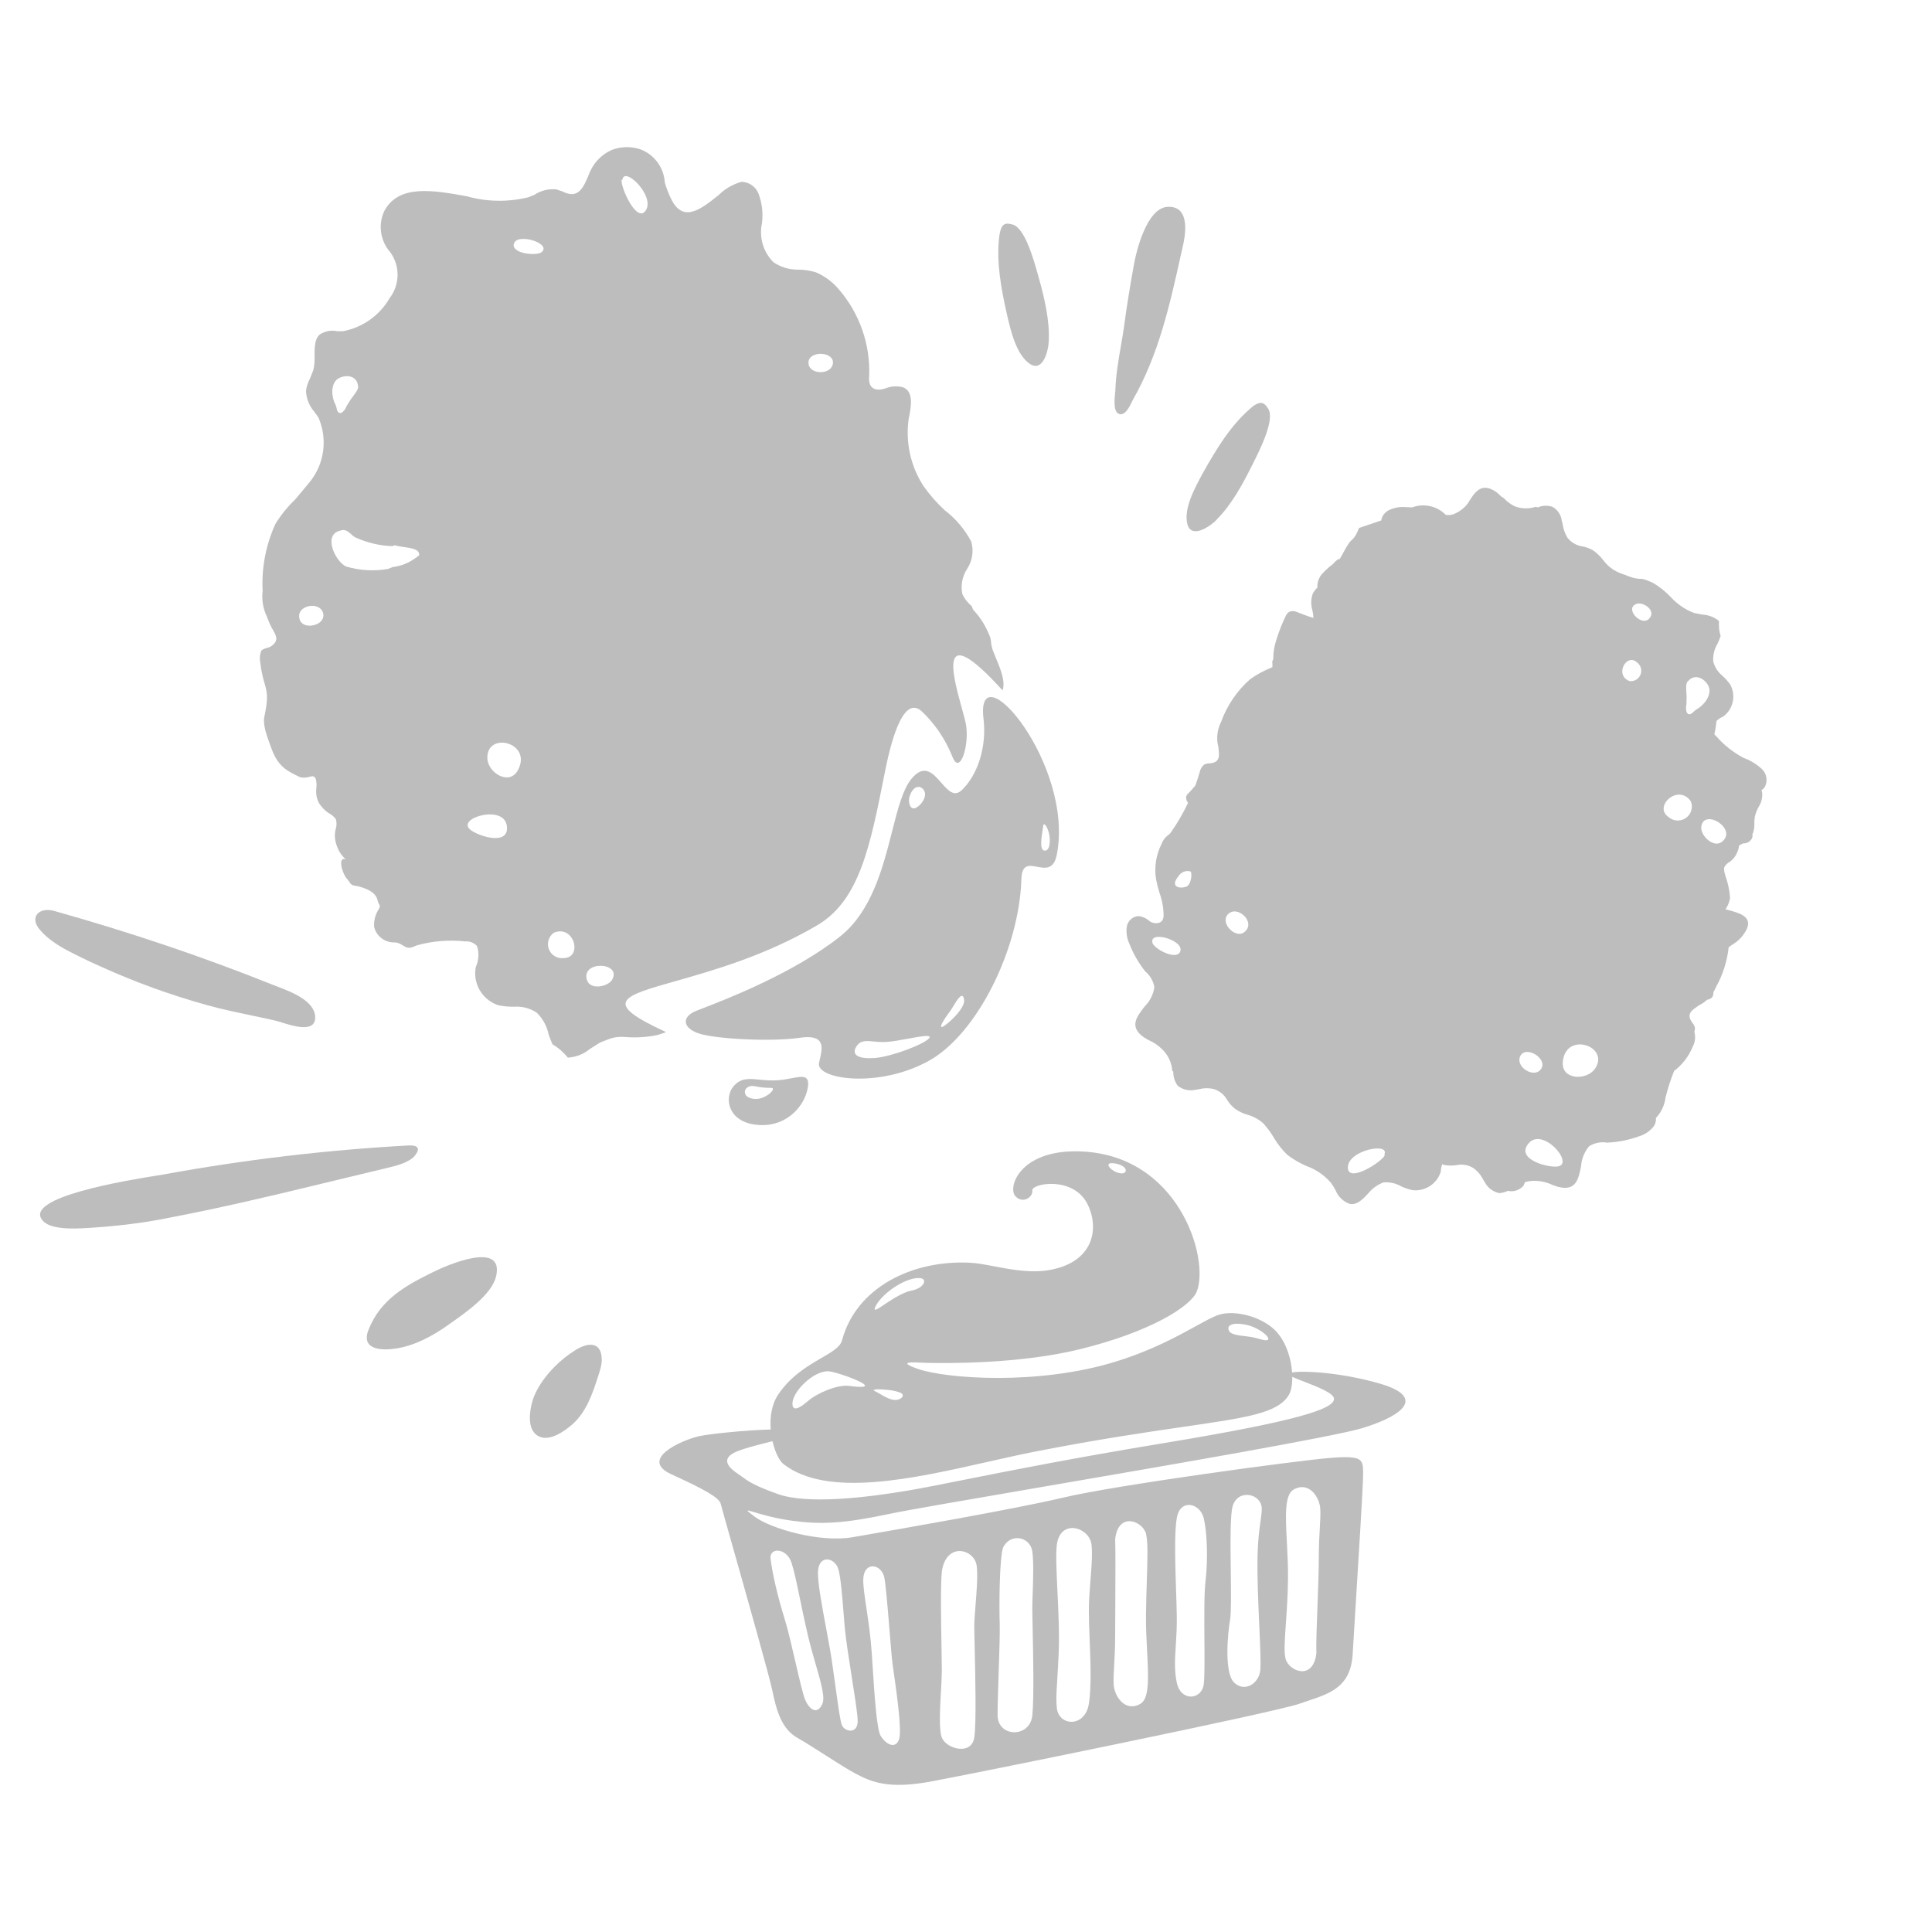 <svg width="92" height="92" viewBox="0 0 92 92" fill="none" xmlns="http://www.w3.org/2000/svg">
<path fill-rule="evenodd" clip-rule="evenodd" d="M44.98 24.293C44.612 23.95 44.279 23.571 43.986 23.161C43.362 22.209 43.108 21.061 43.272 19.934C43.383 19.388 43.528 18.655 43.009 18.446C42.761 18.376 42.497 18.382 42.252 18.463C41.932 18.59 41.593 18.616 41.436 18.329C41.388 18.203 41.372 18.067 41.388 17.934C41.455 16.407 40.932 14.912 39.928 13.759C39.635 13.414 39.266 13.143 38.849 12.966C38.579 12.883 38.297 12.84 38.014 12.84C37.59 12.848 37.175 12.723 36.826 12.482C36.588 12.243 36.414 11.947 36.319 11.623C36.225 11.298 36.213 10.956 36.285 10.625C36.346 10.147 36.288 9.66 36.116 9.21C36.049 9.049 35.938 8.911 35.794 8.813C35.651 8.715 35.482 8.661 35.308 8.658C34.9 8.772 34.528 8.987 34.226 9.284L34.211 9.296C33.404 9.941 32.57 10.609 32.001 9.556C31.858 9.279 31.742 8.989 31.657 8.69C31.636 8.34 31.514 8.004 31.305 7.723C31.097 7.442 30.811 7.227 30.483 7.106C30.039 6.961 29.559 6.975 29.124 7.143C28.7 7.333 28.353 7.663 28.143 8.078C28.095 8.171 28.053 8.268 28.018 8.367L27.999 8.411C27.824 8.818 27.647 9.229 27.233 9.246C27.076 9.238 26.924 9.194 26.789 9.117L26.488 9.018C26.118 8.982 25.746 9.075 25.437 9.283L25.154 9.395C24.185 9.632 23.171 9.614 22.211 9.342L22.189 9.338C20.601 9.056 18.991 8.771 18.302 10.043C18.152 10.361 18.098 10.716 18.148 11.065C18.197 11.413 18.347 11.74 18.579 12.004C18.813 12.323 18.937 12.709 18.932 13.104C18.928 13.499 18.795 13.882 18.555 14.195C18.321 14.601 18.003 14.951 17.621 15.223C17.24 15.495 16.805 15.681 16.345 15.77L16.062 15.773C15.824 15.72 15.574 15.749 15.355 15.857C14.981 16.005 14.98 16.498 14.979 16.931V16.944C14.991 17.172 14.972 17.399 14.921 17.622L14.758 18.035C14.662 18.214 14.598 18.409 14.572 18.61C14.586 18.979 14.726 19.331 14.968 19.609C15.041 19.702 15.108 19.799 15.171 19.899C15.387 20.402 15.461 20.956 15.384 21.498C15.307 22.04 15.082 22.551 14.733 22.973L14.053 23.788C13.693 24.132 13.378 24.521 13.117 24.945C12.66 25.942 12.45 27.036 12.506 28.131C12.454 28.559 12.527 28.992 12.717 29.378C12.753 29.487 12.795 29.594 12.844 29.698C12.883 29.797 12.938 29.891 12.99 29.983C13.117 30.205 13.233 30.408 13.094 30.602C13.019 30.708 12.914 30.788 12.792 30.831C12.672 30.856 12.558 30.902 12.453 30.966C12.377 31.138 12.355 31.329 12.388 31.515C12.451 32.031 12.535 32.324 12.602 32.557C12.717 32.956 12.781 33.18 12.605 34.055C12.483 34.446 12.699 35.026 12.866 35.475C12.898 35.562 12.929 35.645 12.955 35.72C13.254 36.473 13.614 36.694 14.277 37.003C14.479 37.056 14.626 37.019 14.739 36.99C14.874 36.955 14.962 36.933 15.038 37.093C15.077 37.254 15.084 37.422 15.059 37.586C15.039 37.809 15.083 38.034 15.185 38.234C15.301 38.421 15.454 38.583 15.636 38.709C15.775 38.779 15.898 38.879 15.992 39.004C16.041 39.17 16.036 39.349 15.976 39.512C15.922 39.766 15.944 40.03 16.038 40.272C16.121 40.526 16.271 40.753 16.473 40.928C16.104 40.769 16.244 41.437 16.469 41.784C16.549 41.871 16.596 41.939 16.633 41.994C16.717 42.118 16.752 42.17 17.019 42.194C17.41 42.301 17.861 42.449 17.973 42.841C17.994 42.96 18.029 43.02 18.055 43.064C18.096 43.134 18.114 43.163 18.015 43.328C17.863 43.573 17.794 43.86 17.817 44.148C17.872 44.36 17.997 44.548 18.172 44.681C18.348 44.813 18.562 44.882 18.782 44.877C18.944 44.875 19.061 44.946 19.172 45.014C19.306 45.095 19.432 45.171 19.616 45.111L19.86 45.014C20.602 44.808 21.377 44.745 22.142 44.828C22.246 44.818 22.351 44.833 22.448 44.869C22.546 44.906 22.634 44.964 22.706 45.04C22.803 45.285 22.806 45.568 22.726 45.861L22.654 46.064C22.584 46.442 22.654 46.833 22.851 47.163C23.048 47.493 23.355 47.742 23.718 47.866C23.965 47.918 24.216 47.942 24.467 47.94C24.854 47.909 25.239 48.009 25.562 48.225C25.85 48.508 26.047 48.87 26.127 49.265C26.181 49.426 26.243 49.583 26.314 49.736C26.442 49.807 26.563 49.891 26.675 49.986C26.807 50.102 26.93 50.228 27.043 50.363C27.43 50.34 27.8 50.194 28.098 49.944L28.569 49.648L28.675 49.605C29.157 49.409 29.319 49.343 29.888 49.389C30.357 49.418 30.828 49.385 31.289 49.291C31.434 49.252 31.577 49.203 31.716 49.146C28.618 47.726 29.608 47.446 32.179 46.717C33.949 46.215 36.467 45.502 38.918 44.059C40.927 42.876 41.436 40.309 42.13 36.803C42.337 35.762 42.938 32.941 43.921 33.899C44.809 34.766 45.159 35.571 45.372 36.078C45.725 36.917 46.182 35.437 45.991 34.458C45.957 34.286 45.886 34.029 45.804 33.733C45.363 32.141 44.612 29.43 47.74 32.873C47.89 32.456 47.65 31.878 47.433 31.356C47.377 31.221 47.322 31.09 47.276 30.967C47.207 30.745 47.197 30.64 47.19 30.553C47.179 30.439 47.171 30.356 47.039 30.084C46.868 29.695 46.631 29.339 46.338 29.032L46.27 28.862C46.084 28.708 45.933 28.515 45.828 28.297C45.74 27.883 45.82 27.451 46.049 27.096C46.175 26.907 46.258 26.692 46.293 26.468C46.328 26.243 46.314 26.014 46.252 25.795C45.943 25.207 45.509 24.695 44.98 24.293ZM15.401 29.272C15.437 29.803 14.466 29.992 14.286 29.54C13.995 28.805 15.316 28.564 15.401 29.272ZM16.023 19.409C16.001 19.323 15.968 19.241 15.925 19.164C15.798 18.843 15.762 18.422 15.977 18.14C16.192 17.858 16.976 17.744 17.049 18.369C17.099 18.493 16.942 18.7 16.799 18.889C16.768 18.928 16.739 18.967 16.712 19.004L16.512 19.323C16.395 19.632 16.1 19.879 16.023 19.409ZM24.663 36.675C24.262 37.422 23.259 36.818 23.208 36.14C23.133 34.796 25.378 35.344 24.663 36.675ZM24.141 39.368C24.225 40.294 22.747 39.812 22.383 39.499C21.729 38.951 24.053 38.269 24.141 39.368ZM29.17 46.615C28.992 46.991 28.122 47.162 27.954 46.684C27.644 45.738 29.567 45.803 29.17 46.615ZM26.849 45.623C26.701 45.642 26.551 45.612 26.423 45.537C26.294 45.461 26.195 45.345 26.14 45.206C26.085 45.068 26.078 44.915 26.12 44.772C26.161 44.629 26.25 44.504 26.371 44.417C27.343 44.01 27.76 45.61 26.849 45.623ZM19.873 26.494C19.849 26.538 19.844 26.541 19.825 26.549C19.815 26.553 19.802 26.56 19.78 26.575C19.465 26.809 19.095 26.956 18.706 27.001L18.48 27.091C17.81 27.21 17.121 27.169 16.47 26.973C15.955 26.719 15.364 25.449 16.207 25.267C16.416 25.184 16.553 25.296 16.673 25.394L16.704 25.419C16.772 25.498 16.857 25.561 16.952 25.604C17.497 25.849 18.084 25.987 18.682 26.007L18.795 25.963C18.908 26.002 19.063 26.024 19.224 26.047C19.606 26.102 20.017 26.161 19.953 26.462L19.873 26.494ZM25.752 12.036C25.337 12.201 24.261 12.017 24.492 11.555C24.723 11.093 26.351 11.624 25.752 12.036ZM29.64 8.552C29.732 7.905 31.185 9.313 30.761 10.005C30.338 10.696 29.537 8.898 29.602 8.567L29.64 8.552ZM39.654 17.357C39.517 17.891 38.467 17.828 38.499 17.248C38.531 16.669 39.799 16.733 39.654 17.357Z" fill="#BDBDBD"/>
<path fill-rule="evenodd" clip-rule="evenodd" d="M60.518 31.802L60.589 31.771C60.596 31.683 60.594 31.593 60.583 31.505L60.632 31.379C60.629 31.064 60.68 30.752 60.784 30.455C60.9 30.076 61.044 29.707 61.216 29.351C61.251 29.267 61.306 29.195 61.379 29.14C61.432 29.115 61.49 29.102 61.549 29.099C61.608 29.098 61.666 29.108 61.721 29.129L61.959 29.222C62.115 29.283 62.323 29.36 62.541 29.426V29.389C62.536 29.275 62.52 29.161 62.492 29.05C62.414 28.79 62.423 28.511 62.518 28.256C62.576 28.154 62.648 28.061 62.733 27.979C62.726 27.88 62.736 27.78 62.763 27.684C62.809 27.513 62.906 27.36 63.039 27.243C63.172 27.103 63.317 26.976 63.472 26.861C63.548 26.765 63.64 26.682 63.746 26.616L63.788 26.631C63.851 26.528 63.914 26.415 63.975 26.302C64.105 26.066 64.231 25.835 64.357 25.727C64.551 25.561 64.638 25.338 64.715 25.142L65.774 24.783C65.788 24.687 65.823 24.596 65.878 24.517C65.934 24.441 66.004 24.375 66.083 24.323C66.322 24.194 66.591 24.132 66.862 24.144L67.241 24.163C67.514 24.06 67.811 24.039 68.095 24.102C68.38 24.164 68.64 24.308 68.844 24.516C68.954 24.534 69.066 24.529 69.173 24.5C69.459 24.398 69.709 24.216 69.894 23.976C70.21 23.455 70.527 22.934 71.239 23.422C71.293 23.457 71.34 23.503 71.387 23.549C71.451 23.612 71.514 23.675 71.595 23.706C71.743 23.869 71.92 24.004 72.116 24.104C72.443 24.232 72.804 24.242 73.137 24.132L73.221 24.165C73.444 24.067 73.695 24.056 73.926 24.134C74.049 24.202 74.154 24.299 74.231 24.416C74.309 24.534 74.357 24.668 74.371 24.808C74.396 24.865 74.41 24.925 74.415 24.986C74.449 25.205 74.526 25.416 74.64 25.606C74.822 25.837 75.087 25.986 75.379 26.024C75.556 26.061 75.727 26.128 75.882 26.221C76.058 26.35 76.215 26.504 76.348 26.677C76.514 26.902 76.729 27.086 76.977 27.213C77.125 27.287 77.28 27.347 77.438 27.394C77.491 27.423 77.547 27.445 77.606 27.459C77.798 27.536 78.003 27.572 78.209 27.566C78.398 27.616 78.581 27.687 78.754 27.779C79.051 27.961 79.322 28.181 79.562 28.434C79.868 28.768 80.246 29.027 80.669 29.189L81.074 29.267C81.361 29.282 81.636 29.389 81.857 29.573C81.85 29.703 81.853 29.833 81.865 29.963C81.878 30.071 81.902 30.177 81.935 30.28C81.896 30.399 81.85 30.516 81.798 30.63C81.642 30.884 81.566 31.18 81.579 31.479C81.645 31.758 81.803 32.008 82.028 32.186C82.165 32.312 82.289 32.452 82.396 32.604C82.53 32.855 82.571 33.145 82.511 33.423C82.451 33.702 82.291 33.948 82.062 34.118L81.92 34.191C81.852 34.233 81.791 34.28 81.736 34.331C81.719 34.546 81.684 34.759 81.635 34.968C81.659 34.997 81.686 35.023 81.715 35.046C82.088 35.477 82.539 35.834 83.045 36.098L83.226 36.169C83.465 36.279 83.685 36.425 83.879 36.601C84.001 36.709 84.082 36.855 84.111 37.016C84.138 37.176 84.112 37.341 84.034 37.484C83.983 37.547 83.926 37.604 83.862 37.653L83.903 37.677C83.945 37.937 83.888 38.203 83.745 38.423C83.662 38.572 83.601 38.731 83.562 38.897C83.546 39.007 83.539 39.117 83.54 39.228C83.545 39.381 83.521 39.535 83.471 39.68L83.463 39.693L83.448 39.72C83.451 39.758 83.453 39.797 83.453 39.836C83.416 40.043 83.184 40.182 83.005 40.16C82.967 40.182 82.928 40.202 82.888 40.22C82.863 40.232 82.839 40.245 82.815 40.259C82.802 40.376 82.77 40.49 82.72 40.597C82.648 40.775 82.527 40.929 82.369 41.04C82.254 41.098 82.161 41.191 82.104 41.307C82.092 41.422 82.107 41.538 82.148 41.646L82.153 41.67L82.157 41.693C82.284 42.036 82.361 42.397 82.383 42.763C82.357 42.934 82.294 43.098 82.201 43.244L82.184 43.269L82.174 43.285L82.164 43.297C82.214 43.313 82.267 43.328 82.323 43.343C82.82 43.473 83.415 43.641 83.197 44.2C83.05 44.531 82.801 44.807 82.486 44.986C82.429 45.027 82.373 45.068 82.317 45.11C82.246 45.77 82.043 46.41 81.719 46.993C81.683 47.08 81.639 47.164 81.59 47.244C81.595 47.326 81.577 47.408 81.539 47.482C81.499 47.525 81.449 47.559 81.394 47.581C81.361 47.593 81.328 47.602 81.293 47.606C81.264 47.633 81.234 47.659 81.203 47.684C81.181 47.703 81.158 47.72 81.135 47.737C81.061 47.789 80.984 47.834 80.902 47.872C80.889 47.882 80.875 47.892 80.861 47.902L80.84 47.917L80.8 47.945L80.798 47.946C80.603 48.083 80.421 48.211 80.457 48.44C80.482 48.534 80.526 48.622 80.585 48.699C80.647 48.768 80.69 48.851 80.712 48.941C80.713 49.008 80.703 49.074 80.683 49.137C80.701 49.2 80.713 49.265 80.717 49.332C80.73 49.512 80.69 49.692 80.602 49.85C80.415 50.306 80.109 50.703 79.719 50.999C79.555 51.408 79.419 51.829 79.312 52.258C79.269 52.609 79.121 52.94 78.885 53.204C78.874 53.212 78.864 53.219 78.853 53.226C78.856 53.253 78.857 53.28 78.856 53.307C78.853 53.445 78.802 53.578 78.712 53.682C78.528 53.892 78.287 54.044 78.019 54.12C77.532 54.294 77.022 54.392 76.505 54.412L76.432 54.398C76.166 54.376 75.9 54.441 75.674 54.582C75.45 54.847 75.315 55.176 75.29 55.522C75.172 56.133 75.055 56.745 74.186 56.514C74.044 56.474 73.906 56.422 73.773 56.359C73.557 56.279 73.33 56.236 73.1 56.229C72.936 56.226 72.773 56.248 72.617 56.294C72.597 56.354 72.571 56.413 72.54 56.47C72.43 56.594 72.283 56.679 72.12 56.711C72.014 56.732 71.906 56.73 71.802 56.707C71.678 56.768 71.543 56.805 71.403 56.816C71.261 56.789 71.127 56.731 71.01 56.648C70.892 56.564 70.794 56.455 70.723 56.33L70.627 56.172C70.526 55.965 70.378 55.785 70.195 55.645C70.073 55.562 69.935 55.505 69.79 55.477C69.645 55.449 69.496 55.451 69.352 55.483C69.167 55.512 68.979 55.51 68.795 55.478C68.753 55.467 68.712 55.456 68.671 55.443C68.661 55.478 68.653 55.514 68.644 55.55L68.621 55.657C68.619 55.69 68.616 55.724 68.611 55.757C68.607 55.781 68.602 55.804 68.597 55.828C68.506 56.099 68.324 56.331 68.082 56.484C67.836 56.642 67.543 56.709 67.253 56.673C67.068 56.632 66.888 56.571 66.717 56.489C66.463 56.343 66.171 56.279 65.879 56.306C65.591 56.414 65.337 56.597 65.145 56.838L65.115 56.87C64.866 57.13 64.621 57.385 64.283 57.332C64.126 57.278 63.982 57.189 63.862 57.074C63.743 56.958 63.65 56.818 63.59 56.662C63.525 56.542 63.452 56.426 63.371 56.316C63.064 55.962 62.671 55.691 62.23 55.532C61.905 55.394 61.597 55.216 61.315 55.004C61.057 54.758 60.835 54.477 60.656 54.17C60.513 53.929 60.346 53.702 60.158 53.494C59.945 53.304 59.691 53.165 59.417 53.086C59.198 53.026 58.991 52.928 58.806 52.797C58.661 52.679 58.536 52.538 58.437 52.38C58.366 52.25 58.27 52.136 58.154 52.045C58.037 51.954 57.904 51.887 57.761 51.85C57.535 51.803 57.303 51.81 57.08 51.87L56.898 51.901C56.756 51.929 56.611 51.926 56.47 51.893C56.33 51.859 56.199 51.795 56.085 51.706C55.94 51.511 55.865 51.274 55.871 51.031L55.822 50.993C55.797 50.639 55.654 50.303 55.414 50.04C55.259 49.871 55.077 49.728 54.876 49.617C54.741 49.558 54.611 49.488 54.487 49.407C53.743 48.903 54.128 48.413 54.512 47.923C54.757 47.677 54.917 47.36 54.97 47.017C54.928 46.753 54.802 46.511 54.612 46.324L54.553 46.278C54.229 45.875 53.968 45.425 53.781 44.943C53.662 44.691 53.619 44.41 53.656 44.134C53.676 43.997 53.743 43.872 53.845 43.779C53.947 43.685 54.078 43.631 54.215 43.623C54.373 43.64 54.524 43.699 54.653 43.792L54.78 43.892C54.969 43.993 55.218 43.999 55.349 43.832C55.388 43.759 55.408 43.677 55.409 43.594C55.406 43.23 55.342 42.869 55.218 42.527C55.148 42.307 55.092 42.083 55.048 41.856C54.959 41.288 55.051 40.706 55.309 40.193C55.371 40.023 55.481 39.875 55.625 39.766C55.644 39.752 55.664 39.738 55.684 39.725C55.695 39.712 55.706 39.698 55.717 39.684C55.728 39.671 55.74 39.658 55.752 39.645C56.065 39.198 56.34 38.725 56.574 38.233C56.543 38.195 56.519 38.153 56.503 38.107C56.483 38.051 56.476 37.991 56.482 37.932C56.515 37.849 56.571 37.778 56.643 37.727C56.705 37.652 56.769 37.579 56.833 37.508L56.872 37.465L56.917 37.416C56.994 37.206 57.064 36.994 57.127 36.779C57.152 36.636 57.226 36.507 57.336 36.413C57.419 36.371 57.51 36.349 57.602 36.35C57.699 36.345 57.795 36.32 57.882 36.277C58.078 36.154 58.055 35.933 58.031 35.696C58.026 35.654 58.022 35.611 58.019 35.568C57.994 35.482 57.977 35.394 57.968 35.305C57.941 34.985 58.003 34.663 58.147 34.376C58.43 33.595 58.904 32.897 59.526 32.346C59.834 32.127 60.167 31.944 60.518 31.802ZM56.458 42.231C56.718 42.194 56.809 41.522 56.667 41.49C56.635 41.483 56.603 41.479 56.571 41.478C56.482 41.475 56.393 41.496 56.315 41.538C56.236 41.58 56.17 41.642 56.123 41.717C55.676 42.257 56.21 42.322 56.458 42.231ZM77.92 28.759C78.206 28.645 78.764 28.992 78.613 29.336C78.303 30.005 77.295 28.997 77.92 28.759ZM77.948 31.538C78.037 31.602 78.103 31.694 78.135 31.8C78.166 31.905 78.161 32.019 78.121 32.121C78.081 32.224 78.008 32.31 77.913 32.367C77.818 32.423 77.707 32.446 77.598 32.432C76.865 32.162 77.448 31.084 77.948 31.538ZM58.443 43.569C58.121 43.993 58.83 44.684 59.228 44.405C59.875 43.95 58.901 43.024 58.443 43.569ZM80.885 33.719C80.807 33.76 80.735 33.811 80.67 33.871C80.347 34.222 80.236 33.853 80.307 33.531L80.315 33.154C80.313 33.109 80.309 33.061 80.306 33.013L80.306 33.01C80.289 32.774 80.272 32.515 80.381 32.438C80.785 31.956 81.378 32.481 81.403 32.835C81.429 33.188 81.167 33.521 80.885 33.719ZM74.419 50.572C74.344 51.417 75.515 51.462 75.929 50.923C76.729 49.84 74.55 49.068 74.419 50.572ZM72.767 54.473C72.189 55.202 73.689 55.609 74.165 55.547C75.012 55.447 73.443 53.602 72.767 54.473ZM81.014 39.366C80.957 39.778 81.591 40.398 81.994 40.09C82.772 39.469 81.127 38.469 81.014 39.366ZM79.862 39.072C79.714 39.065 79.572 39.008 79.459 38.911C78.704 38.401 79.93 37.291 80.52 38.165C80.573 38.304 80.579 38.457 80.535 38.599C80.492 38.742 80.402 38.866 80.28 38.952C80.158 39.037 80.011 39.08 79.862 39.072ZM54.9 44.953C55.156 45.318 56.157 45.754 56.217 45.241C56.277 44.727 54.624 44.279 54.9 44.953ZM64.185 55.576C64.21 54.765 66.197 54.385 65.92 54.976L65.943 55.009C65.816 55.322 64.16 56.386 64.185 55.576ZM72.374 50.335C72.196 50.857 73.109 51.38 73.4 50.878C73.691 50.376 72.596 49.734 72.374 50.335Z" fill="#BDBDBD"/>
<path fill-rule="evenodd" clip-rule="evenodd" d="M36.701 68.072C35.567 68.096 33.763 68.281 33.281 68.392C32.408 68.594 30.428 69.5 31.972 70.205C33.516 70.91 34.254 71.313 34.321 71.615C34.344 71.715 34.599 72.62 34.939 73.819C35.62 76.229 36.637 79.827 36.772 80.477C36.973 81.45 37.208 82.323 37.98 82.76C38.333 82.959 38.797 83.256 39.264 83.555C39.821 83.911 40.383 84.271 40.767 84.472C41.471 84.841 42.277 85.21 44.291 84.841C46.305 84.472 60.653 81.561 61.895 81.125C62.021 81.08 62.147 81.038 62.272 80.996C63.365 80.632 64.322 80.312 64.412 78.775C64.439 78.325 64.486 77.569 64.54 76.686C64.694 74.207 64.91 70.725 64.91 70.205V70.18C64.911 69.495 64.911 69.294 63.318 69.427C61.707 69.561 53.187 70.709 50.635 71.313C48.32 71.861 42.809 72.817 41.017 73.128L41.016 73.128L41.014 73.128L40.593 73.201C39.034 73.474 36.68 72.785 35.93 72.218C35.474 71.874 35.512 71.885 35.916 72.008C36.268 72.114 36.896 72.303 37.716 72.415C39.098 72.604 40.162 72.555 42.378 72.085C43.171 71.916 46.025 71.426 49.455 70.836C55.601 69.779 63.596 68.405 64.91 67.995C66.958 67.358 67.795 66.502 65.747 65.898C63.935 65.363 62.092 65.257 61.529 65.356C61.486 64.724 61.27 63.972 60.804 63.437C60.194 62.736 58.781 62.312 57.944 62.642C57.675 62.748 57.344 62.931 56.937 63.155C56.075 63.629 54.872 64.292 53.198 64.817C49.437 65.997 45.024 65.644 43.718 65.189C42.692 64.831 43.435 64.866 43.925 64.89C44.029 64.895 44.121 64.9 44.183 64.9L44.216 64.9L44.292 64.901C44.994 64.912 48.491 64.968 51.419 64.25C54.78 63.426 56.711 62.205 56.989 61.502C57.608 59.937 56.139 54.94 51.361 54.826C48.559 54.759 47.974 56.542 48.35 56.959C48.695 57.342 49.201 57.013 49.158 56.686C49.116 56.358 51.13 55.968 51.801 57.37C52.365 58.547 52.042 60.088 50.024 60.468C49.115 60.639 48.162 60.457 47.339 60.301C46.922 60.221 46.538 60.148 46.211 60.131C43.417 59.982 40.758 61.332 40.096 63.828C40.011 64.145 39.617 64.375 39.111 64.669C38.47 65.042 37.651 65.519 37.055 66.411C36.739 66.883 36.656 67.498 36.701 68.072ZM36.389 68.729L36.386 68.73L36.384 68.73C35.938 68.845 35.462 68.967 35.112 69.108C34.166 69.487 34.833 69.981 35.173 70.205C35.236 70.247 35.292 70.288 35.35 70.331C35.602 70.518 35.894 70.736 37.04 71.145C38.45 71.649 41.27 71.313 43.251 70.977C43.923 70.863 44.784 70.691 45.884 70.472C48.024 70.045 51.067 69.438 55.368 68.728C61.881 67.654 63.525 67.083 63.525 66.613C63.525 66.344 62.74 66.04 62.115 65.799C61.885 65.711 61.676 65.63 61.537 65.563C61.54 65.929 61.483 66.237 61.382 66.411C60.871 67.287 59.449 67.494 56.364 67.943C54.593 68.201 52.273 68.539 49.263 69.129C48.565 69.266 47.818 69.435 47.048 69.609C43.476 70.416 39.401 71.338 37.312 69.721C37.11 69.565 36.903 69.143 36.785 68.626C36.659 68.66 36.525 68.694 36.389 68.729ZM62.739 76.424C62.769 75.621 62.8 74.803 62.8 74.234C62.8 73.596 62.827 73.125 62.849 72.743C62.869 72.391 62.885 72.115 62.871 71.855C62.843 71.314 62.345 70.517 61.604 70.929C61.16 71.176 61.215 72.207 61.281 73.46C61.31 74.018 61.342 74.62 61.333 75.217C61.321 76.059 61.27 76.771 61.229 77.355C61.175 78.113 61.137 78.656 61.217 78.986C61.359 79.57 62.528 80.068 62.684 78.729C62.669 78.256 62.703 77.351 62.739 76.424ZM58.608 74.828C58.621 75.85 58.633 76.804 58.573 77.15C58.459 77.805 58.288 79.671 58.773 80.127C59.289 80.613 59.956 80.146 60.012 79.539C60.046 79.177 60.009 78.359 59.965 77.394C59.917 76.32 59.86 75.064 59.884 74.058C59.901 73.325 59.971 72.827 60.023 72.453C60.057 72.21 60.084 72.019 60.084 71.85C60.084 71.124 58.963 70.874 58.702 71.708C58.574 72.115 58.592 73.526 58.608 74.828ZM56.003 75.715C56.019 76.194 56.034 76.643 56.038 77.007C56.043 77.512 56.016 77.951 55.99 78.352C55.949 79.002 55.914 79.554 56.038 80.127C56.237 81.053 57.22 80.939 57.32 80.213C57.366 79.873 57.36 79.014 57.353 78.085C57.346 77.027 57.337 75.876 57.405 75.298C57.533 74.212 57.477 72.947 57.32 72.292C57.149 71.577 56.194 71.338 56.038 72.292C55.914 72.984 55.962 74.453 56.003 75.715ZM53.109 76.426V76.43V76.431C53.106 76.96 53.103 77.455 53.103 77.834C53.103 78.471 53.076 78.943 53.054 79.325C53.034 79.677 53.018 79.953 53.032 80.213C53.06 80.754 53.558 81.55 54.3 81.138C54.743 80.892 54.689 79.861 54.623 78.607C54.593 78.049 54.562 77.447 54.571 76.851C54.579 76.247 54.596 75.706 54.612 75.229C54.645 74.175 54.669 73.435 54.571 73.033C54.428 72.449 53.26 71.95 53.103 73.289C53.123 73.898 53.115 75.246 53.109 76.426ZM50.354 75.758C50.401 76.743 50.455 77.856 50.411 78.774C50.382 79.373 50.357 79.791 50.338 80.105C50.3 80.73 50.288 80.936 50.325 81.324C50.411 82.207 51.664 82.278 51.85 81.138C51.978 80.35 51.929 79.099 51.886 78.016C51.867 77.533 51.85 77.083 51.85 76.722C51.85 76.208 51.891 75.694 51.93 75.209C51.98 74.592 52.026 74.022 51.978 73.56C51.892 72.734 50.496 72.286 50.325 73.56C50.27 73.991 50.309 74.817 50.354 75.758ZM47.761 73.703C47.59 74.244 47.576 76.509 47.605 77.278C47.62 77.703 47.584 78.81 47.55 79.825C47.523 80.646 47.498 81.407 47.505 81.694C47.528 82.743 49.043 82.762 49.157 81.694C49.244 80.885 49.199 78.779 49.173 77.513V77.51C49.164 77.105 49.157 76.785 49.157 76.623C49.157 76.422 49.166 76.157 49.176 75.865C49.199 75.185 49.227 74.362 49.157 73.873C49.058 73.175 48.103 72.976 47.761 73.703ZM44.835 78.509C44.813 77.284 44.782 75.493 44.849 74.834C45.057 73.405 46.402 73.757 46.509 74.561C46.568 75.006 46.508 75.758 46.455 76.428C46.423 76.832 46.393 77.205 46.393 77.465C46.393 77.633 46.402 77.978 46.412 78.417C46.444 79.79 46.498 82.08 46.393 82.743C46.255 83.619 45.057 83.273 44.849 82.743C44.705 82.374 44.761 81.356 44.809 80.5C44.83 80.127 44.849 79.784 44.849 79.54C44.849 79.325 44.843 78.954 44.835 78.509ZM41.514 78.743C41.462 77.949 41.351 77.204 41.258 76.58C41.168 75.976 41.095 75.486 41.109 75.177C41.148 74.357 41.939 74.459 42.1 75.078C42.172 75.355 42.265 76.501 42.351 77.55C42.41 78.277 42.465 78.957 42.507 79.268C42.521 79.373 42.54 79.506 42.562 79.66L42.563 79.662C42.7 80.63 42.953 82.402 42.814 82.818C42.654 83.3 42.202 83.085 41.939 82.667C41.746 82.359 41.639 80.687 41.545 79.216C41.534 79.055 41.524 78.896 41.514 78.743ZM39.345 77.566C39.137 76.454 38.916 75.271 38.955 74.793C39.019 74.014 39.761 74.171 39.922 74.726C40.039 75.132 40.112 76.063 40.17 76.818C40.191 77.094 40.211 77.347 40.23 77.541C40.29 78.144 40.429 79.028 40.56 79.857C40.698 80.734 40.827 81.552 40.842 81.912C40.871 82.613 40.199 82.467 40.083 82.131C40.003 81.904 39.902 81.165 39.786 80.317C39.731 79.914 39.672 79.486 39.611 79.077C39.548 78.654 39.448 78.119 39.345 77.566ZM37.358 77.071C37.022 75.99 36.794 74.985 36.694 74.244C36.615 73.667 37.459 73.691 37.693 74.422C37.828 74.846 37.942 75.399 38.085 76.094C38.188 76.595 38.307 77.171 38.46 77.826C38.58 78.34 38.72 78.826 38.846 79.264C39.104 80.158 39.303 80.849 39.153 81.156C38.89 81.698 38.522 81.367 38.344 80.948C38.236 80.692 38.067 79.962 37.883 79.165C37.709 78.411 37.522 77.597 37.358 77.071ZM53.117 55.407C53.766 55.526 53.714 55.955 53.304 55.865C52.893 55.776 52.468 55.289 53.117 55.407ZM43.839 60.866C43.215 60.781 42.078 61.514 41.719 62.159C41.515 62.525 41.799 62.332 42.065 62.151C42.102 62.126 42.138 62.102 42.172 62.079C42.444 61.898 43.013 61.528 43.392 61.459C44.004 61.349 44.17 60.912 43.839 60.866ZM39.425 65.297C38.735 65.294 37.771 66.228 37.737 66.805C37.713 67.207 38.015 67.119 38.461 66.727C38.902 66.339 39.876 65.922 40.436 65.996C42.444 66.262 39.853 65.3 39.425 65.297ZM60.343 63.814C60.589 63.732 59.936 63.205 59.343 63.084C58.68 62.949 58.366 63.112 58.539 63.397C58.633 63.551 58.998 63.594 59.313 63.63L59.417 63.642C59.659 63.672 59.848 63.724 59.996 63.765C60.156 63.809 60.267 63.84 60.343 63.814ZM41.657 66.241C41.491 66.171 41.732 66.146 41.925 66.159L41.968 66.162C42.232 66.178 42.555 66.199 42.846 66.307C43.154 66.421 42.917 66.689 42.581 66.663C42.363 66.647 42.074 66.478 41.865 66.355C41.779 66.305 41.706 66.262 41.657 66.241Z" fill="#BDBDBD"/>
<path fill-rule="evenodd" clip-rule="evenodd" d="M45.803 37.622C46.56 36.893 46.993 35.563 46.834 34.231C46.434 30.87 51.179 36.382 50.322 40.709C50.18 41.425 49.767 41.347 49.385 41.275C49.007 41.203 48.66 41.138 48.638 41.856C48.538 45.192 46.534 49.225 44.252 50.503C41.843 51.852 38.847 51.393 39 50.622C39.012 50.562 39.026 50.5 39.041 50.436C39.167 49.894 39.319 49.236 38.083 49.418C36.7 49.621 33.972 49.472 33.227 49.196C32.483 48.92 32.482 48.411 33.138 48.143C33.209 48.114 33.316 48.072 33.453 48.019C34.583 47.583 37.774 46.349 39.982 44.612C41.509 43.411 42.041 41.319 42.482 39.586C42.756 38.508 42.995 37.57 43.416 37.071C44.019 36.355 44.435 36.83 44.822 37.272C45.139 37.634 45.437 37.974 45.803 37.622ZM43.306 37.951C43.246 38.154 43.312 38.571 43.574 38.482C43.837 38.394 44.16 37.954 44.014 37.665C43.869 37.376 43.48 37.364 43.306 37.951ZM49.968 39.76C50.015 40.017 50.015 40.536 49.729 40.504C49.497 40.477 49.593 39.871 49.649 39.523C49.661 39.443 49.672 39.376 49.676 39.334C49.697 39.106 49.901 39.39 49.968 39.76ZM45.249 48.622C45.522 48.38 45.959 47.901 45.909 47.6C45.84 47.185 45.598 47.581 45.396 47.911C45.334 48.013 45.276 48.109 45.227 48.173C44.833 48.693 44.525 49.264 45.249 48.622ZM41.656 50.381C40.919 50.437 40.541 50.255 40.761 49.866C40.947 49.534 41.21 49.559 41.591 49.594C41.767 49.611 41.968 49.63 42.198 49.617C42.475 49.602 42.87 49.529 43.241 49.462C43.847 49.35 44.39 49.251 44.249 49.433C44.022 49.726 42.444 50.321 41.656 50.381Z" fill="#BDBDBD"/>
<path fill-rule="evenodd" clip-rule="evenodd" d="M34.939 51.717C35.285 51.325 35.661 51.361 36.162 51.411C36.434 51.438 36.744 51.468 37.105 51.435C37.314 51.416 37.511 51.379 37.686 51.346C38.225 51.244 38.566 51.179 38.466 51.796C38.333 52.613 37.541 53.593 36.275 53.576C34.666 53.554 34.442 52.279 34.939 51.717ZM35.523 52.159C35.432 52.026 35.457 51.861 35.599 51.777C35.751 51.687 35.843 51.705 36.022 51.739C36.171 51.767 36.381 51.806 36.735 51.804C36.923 51.802 36.732 52.104 36.317 52.269C35.967 52.408 35.614 52.292 35.523 52.159Z" fill="#BDBDBD"/>
<path d="M3.726 45.523C4.078 45.702 4.431 45.866 4.8 46.028C6.426 46.765 8.12 47.381 9.875 47.868C10.556 48.057 11.248 48.202 11.938 48.346L11.941 48.347L11.948 48.349C12.35 48.433 12.752 48.517 13.151 48.61C13.206 48.623 13.29 48.649 13.391 48.681C13.947 48.857 15.033 49.201 15.009 48.431C14.986 47.653 13.866 47.229 13.168 46.964C13.098 46.938 13.033 46.913 12.973 46.889C9.606 45.539 6.132 44.375 2.584 43.379C1.88 43.178 1.386 43.658 1.882 44.255C2.356 44.829 3.044 45.188 3.726 45.523Z" fill="#BDBDBD"/>
<path d="M6.032 58.312C6.748 58.226 7.481 58.109 8.204 57.959C10.458 57.527 12.709 56.998 14.956 56.453C15.517 56.316 16.076 56.182 16.636 56.048L16.66 56.043C17.221 55.909 17.782 55.774 18.344 55.638L18.424 55.618C18.843 55.519 19.508 55.361 19.77 55.013C20.021 54.694 19.907 54.524 19.457 54.545C15.581 54.759 11.671 55.216 7.761 55.932C7.711 55.941 7.618 55.956 7.49 55.976C6.149 56.191 1.007 57.013 2.046 58.139C2.48 58.609 3.762 58.51 4.616 58.445C4.736 58.435 4.848 58.427 4.948 58.42C5.305 58.391 5.668 58.352 6.03 58.312L6.032 58.312Z" fill="#BDBDBD"/>
<path d="M20.635 60.569C19.303 61.221 18.113 61.882 17.544 63.334C17.168 64.304 18.225 64.323 18.906 64.207C19.769 64.064 20.588 63.625 21.305 63.117C21.357 63.081 21.413 63.041 21.471 63C22.218 62.476 23.429 61.626 23.625 60.771C24.016 59.058 21.287 60.243 20.635 60.569Z" fill="#BDBDBD"/>
<path d="M25.503 66.331C25.326 66.683 25.107 67.503 25.318 68.022C25.39 68.192 25.512 68.337 25.69 68.413C26.212 68.636 26.886 68.138 27.215 67.862C27.933 67.251 28.23 66.323 28.502 65.473L28.509 65.453C28.583 65.219 28.657 64.984 28.656 64.741C28.641 63.855 27.982 63.92 27.385 64.301C26.61 64.79 25.884 65.533 25.503 66.331Z" fill="#BDBDBD"/>
<path d="M55.602 9.849C54.584 9.898 54.088 12.072 54.004 12.561C53.822 13.567 53.65 14.588 53.517 15.617C53.475 15.904 53.425 16.191 53.375 16.479L53.375 16.481C53.255 17.176 53.133 17.875 53.113 18.584L53.11 18.615L53.109 18.631L53.103 18.689C53.073 18.971 53.011 19.548 53.242 19.688C53.548 19.872 53.793 19.358 53.903 19.128C53.921 19.088 53.936 19.057 53.947 19.039C55.182 16.872 55.706 14.51 56.228 12.155L56.231 12.143L56.328 11.709C56.4 11.396 56.767 9.79 55.602 9.849Z" fill="#BDBDBD"/>
<path d="M49.017 17.313C49.531 17.683 49.829 17.058 49.921 16.461C49.924 16.425 49.927 16.386 49.931 16.346C49.935 16.305 49.938 16.264 49.941 16.229C49.992 15.286 49.728 14.152 49.475 13.265L49.44 13.136C49.228 12.374 48.806 10.852 48.221 10.693L48.19 10.685C48.022 10.645 47.84 10.601 47.717 10.789C47.641 10.921 47.607 11.094 47.583 11.261C47.435 12.484 47.678 13.766 47.951 14.978C48.141 15.804 48.395 16.86 49.017 17.313Z" fill="#BDBDBD"/>
<path d="M56.539 24.947C56.683 25.559 57.343 25.26 57.811 24.869C57.879 24.815 57.931 24.756 57.972 24.704C58.649 24.024 59.203 23.007 59.616 22.17L59.647 22.109C59.991 21.429 60.737 19.954 60.382 19.45C60.282 19.29 60.156 19.133 59.927 19.202C59.776 19.251 59.641 19.36 59.509 19.48C58.57 20.303 57.904 21.415 57.288 22.511C56.879 23.263 56.362 24.217 56.539 24.947Z" fill="#BDBDBD"/>
</svg>
